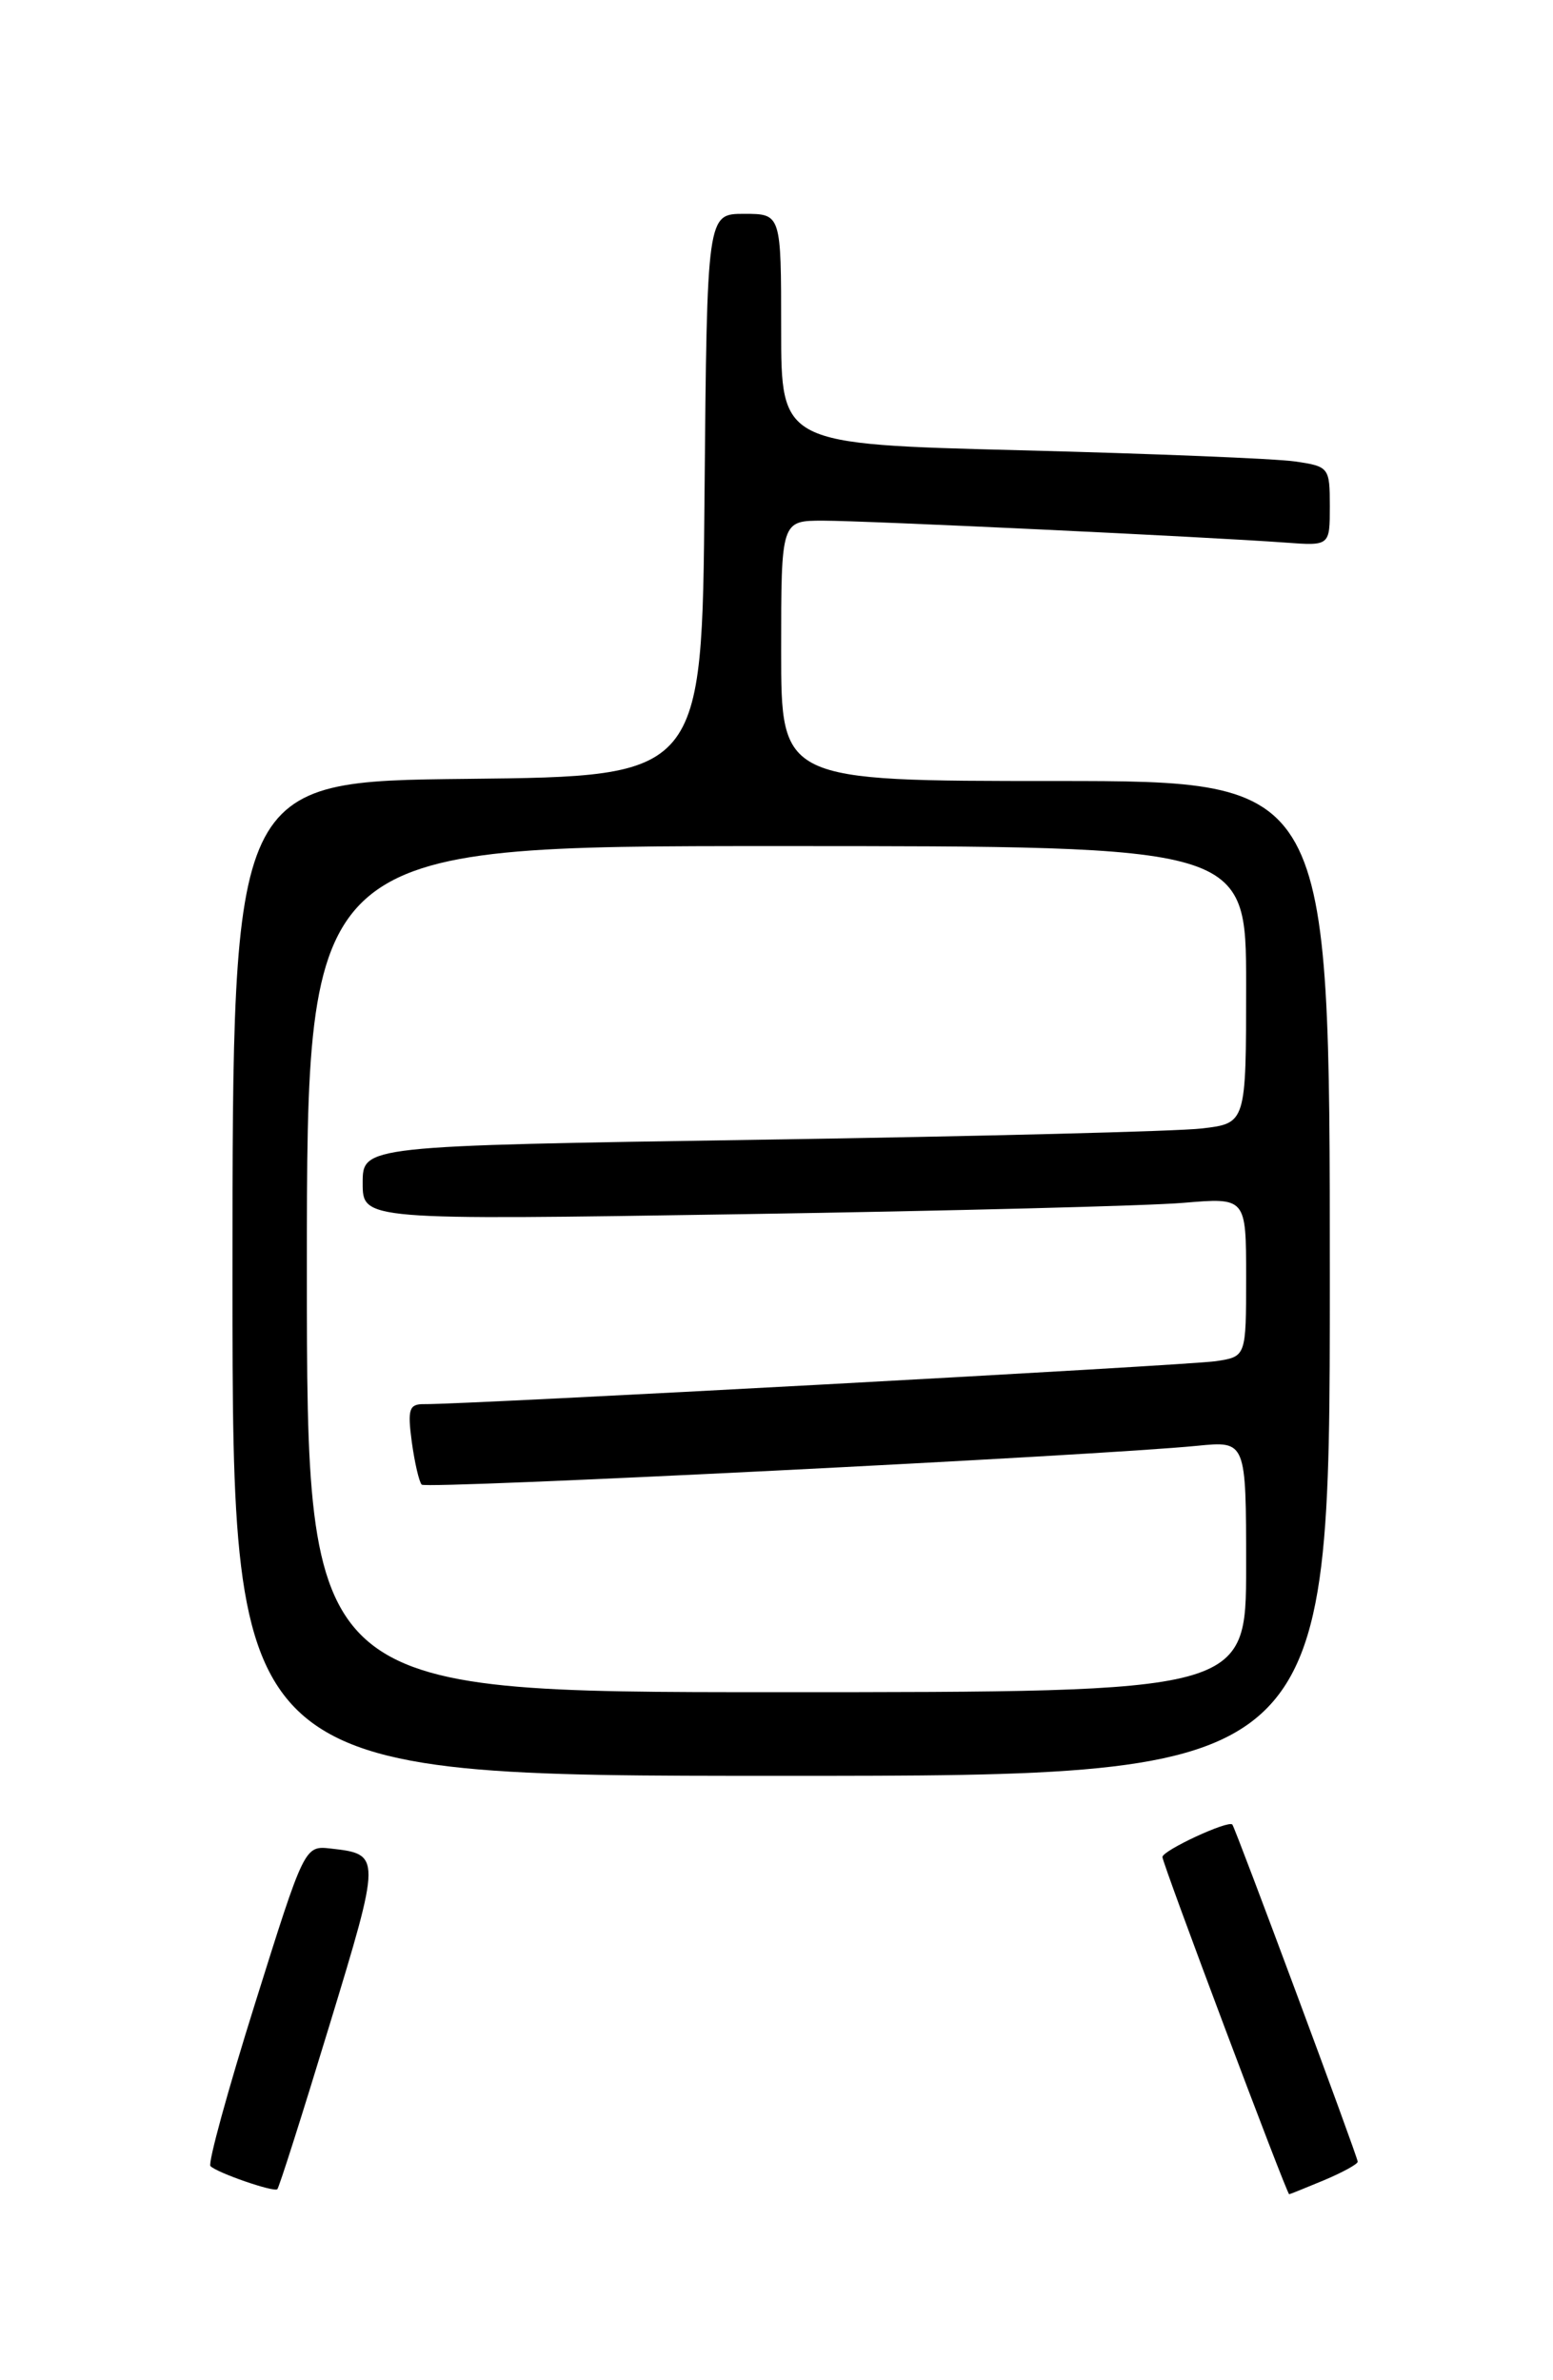 <?xml version="1.0" encoding="UTF-8" standalone="no"?>
<!DOCTYPE svg PUBLIC "-//W3C//DTD SVG 1.1//EN" "http://www.w3.org/Graphics/SVG/1.1/DTD/svg11.dtd" >
<svg xmlns="http://www.w3.org/2000/svg" xmlns:xlink="http://www.w3.org/1999/xlink" version="1.1" viewBox="0 0 167 256">
 <g >
 <path fill="currentColor"
d=" M 35.42 217.85 C 41.00 199.54 41.00 199.43 35.59 198.82 C 32.75 198.50 32.75 198.50 27.43 215.47 C 24.50 224.80 22.34 232.68 22.63 232.97 C 23.33 233.69 29.42 235.80 29.82 235.46 C 30.00 235.31 32.52 227.39 35.42 217.85 Z  M 142.38 234.49 C 144.37 233.65 146.00 232.76 146.00 232.50 C 146.00 231.98 132.87 196.67 132.52 196.24 C 132.11 195.73 125.00 199.03 125.00 199.73 C 125.00 200.42 138.37 236.00 138.63 236.00 C 138.70 236.00 140.39 235.32 142.38 234.49 Z  M 143.00 137.50 C 143.00 84.00 143.00 84.00 113.50 84.00 C 84.00 84.00 84.00 84.00 84.00 70.00 C 84.00 56.00 84.00 56.00 88.50 56.00 C 93.13 56.00 129.80 57.74 138.25 58.36 C 143.00 58.71 143.00 58.71 143.00 54.44 C 143.00 50.28 142.91 50.16 139.25 49.63 C 137.19 49.33 123.91 48.79 109.75 48.43 C 84.00 47.77 84.00 47.77 84.00 35.39 C 84.00 23.00 84.00 23.00 80.01 23.00 C 76.03 23.00 76.03 23.00 75.76 53.25 C 75.50 83.50 75.50 83.50 50.25 83.77 C 25.00 84.03 25.00 84.03 25.00 137.52 C 25.00 191.00 25.00 191.00 84.00 191.00 C 143.00 191.00 143.00 191.00 143.00 137.50 Z  M 33.00 136.50 C 33.00 91.00 33.00 91.00 83.50 91.00 C 134.00 91.00 134.00 91.00 134.00 105.91 C 134.00 120.81 134.00 120.81 129.25 121.37 C 126.64 121.68 105.26 122.22 81.75 122.58 C 39.00 123.24 39.00 123.24 39.00 127.24 C 39.00 131.23 39.00 131.23 79.75 130.59 C 102.16 130.24 123.54 129.69 127.25 129.37 C 134.00 128.80 134.00 128.80 134.00 137.35 C 134.00 145.91 134.00 145.91 130.75 146.40 C 127.76 146.85 49.88 151.08 45.62 151.02 C 43.99 151.00 43.81 151.55 44.28 155.08 C 44.59 157.33 45.07 159.40 45.35 159.68 C 45.85 160.18 117.97 156.57 128.75 155.50 C 134.00 154.98 134.00 154.98 134.00 168.49 C 134.00 182.00 134.00 182.00 83.50 182.00 C 33.00 182.00 33.00 182.00 33.00 136.50 Z "/>
</g>
</svg>